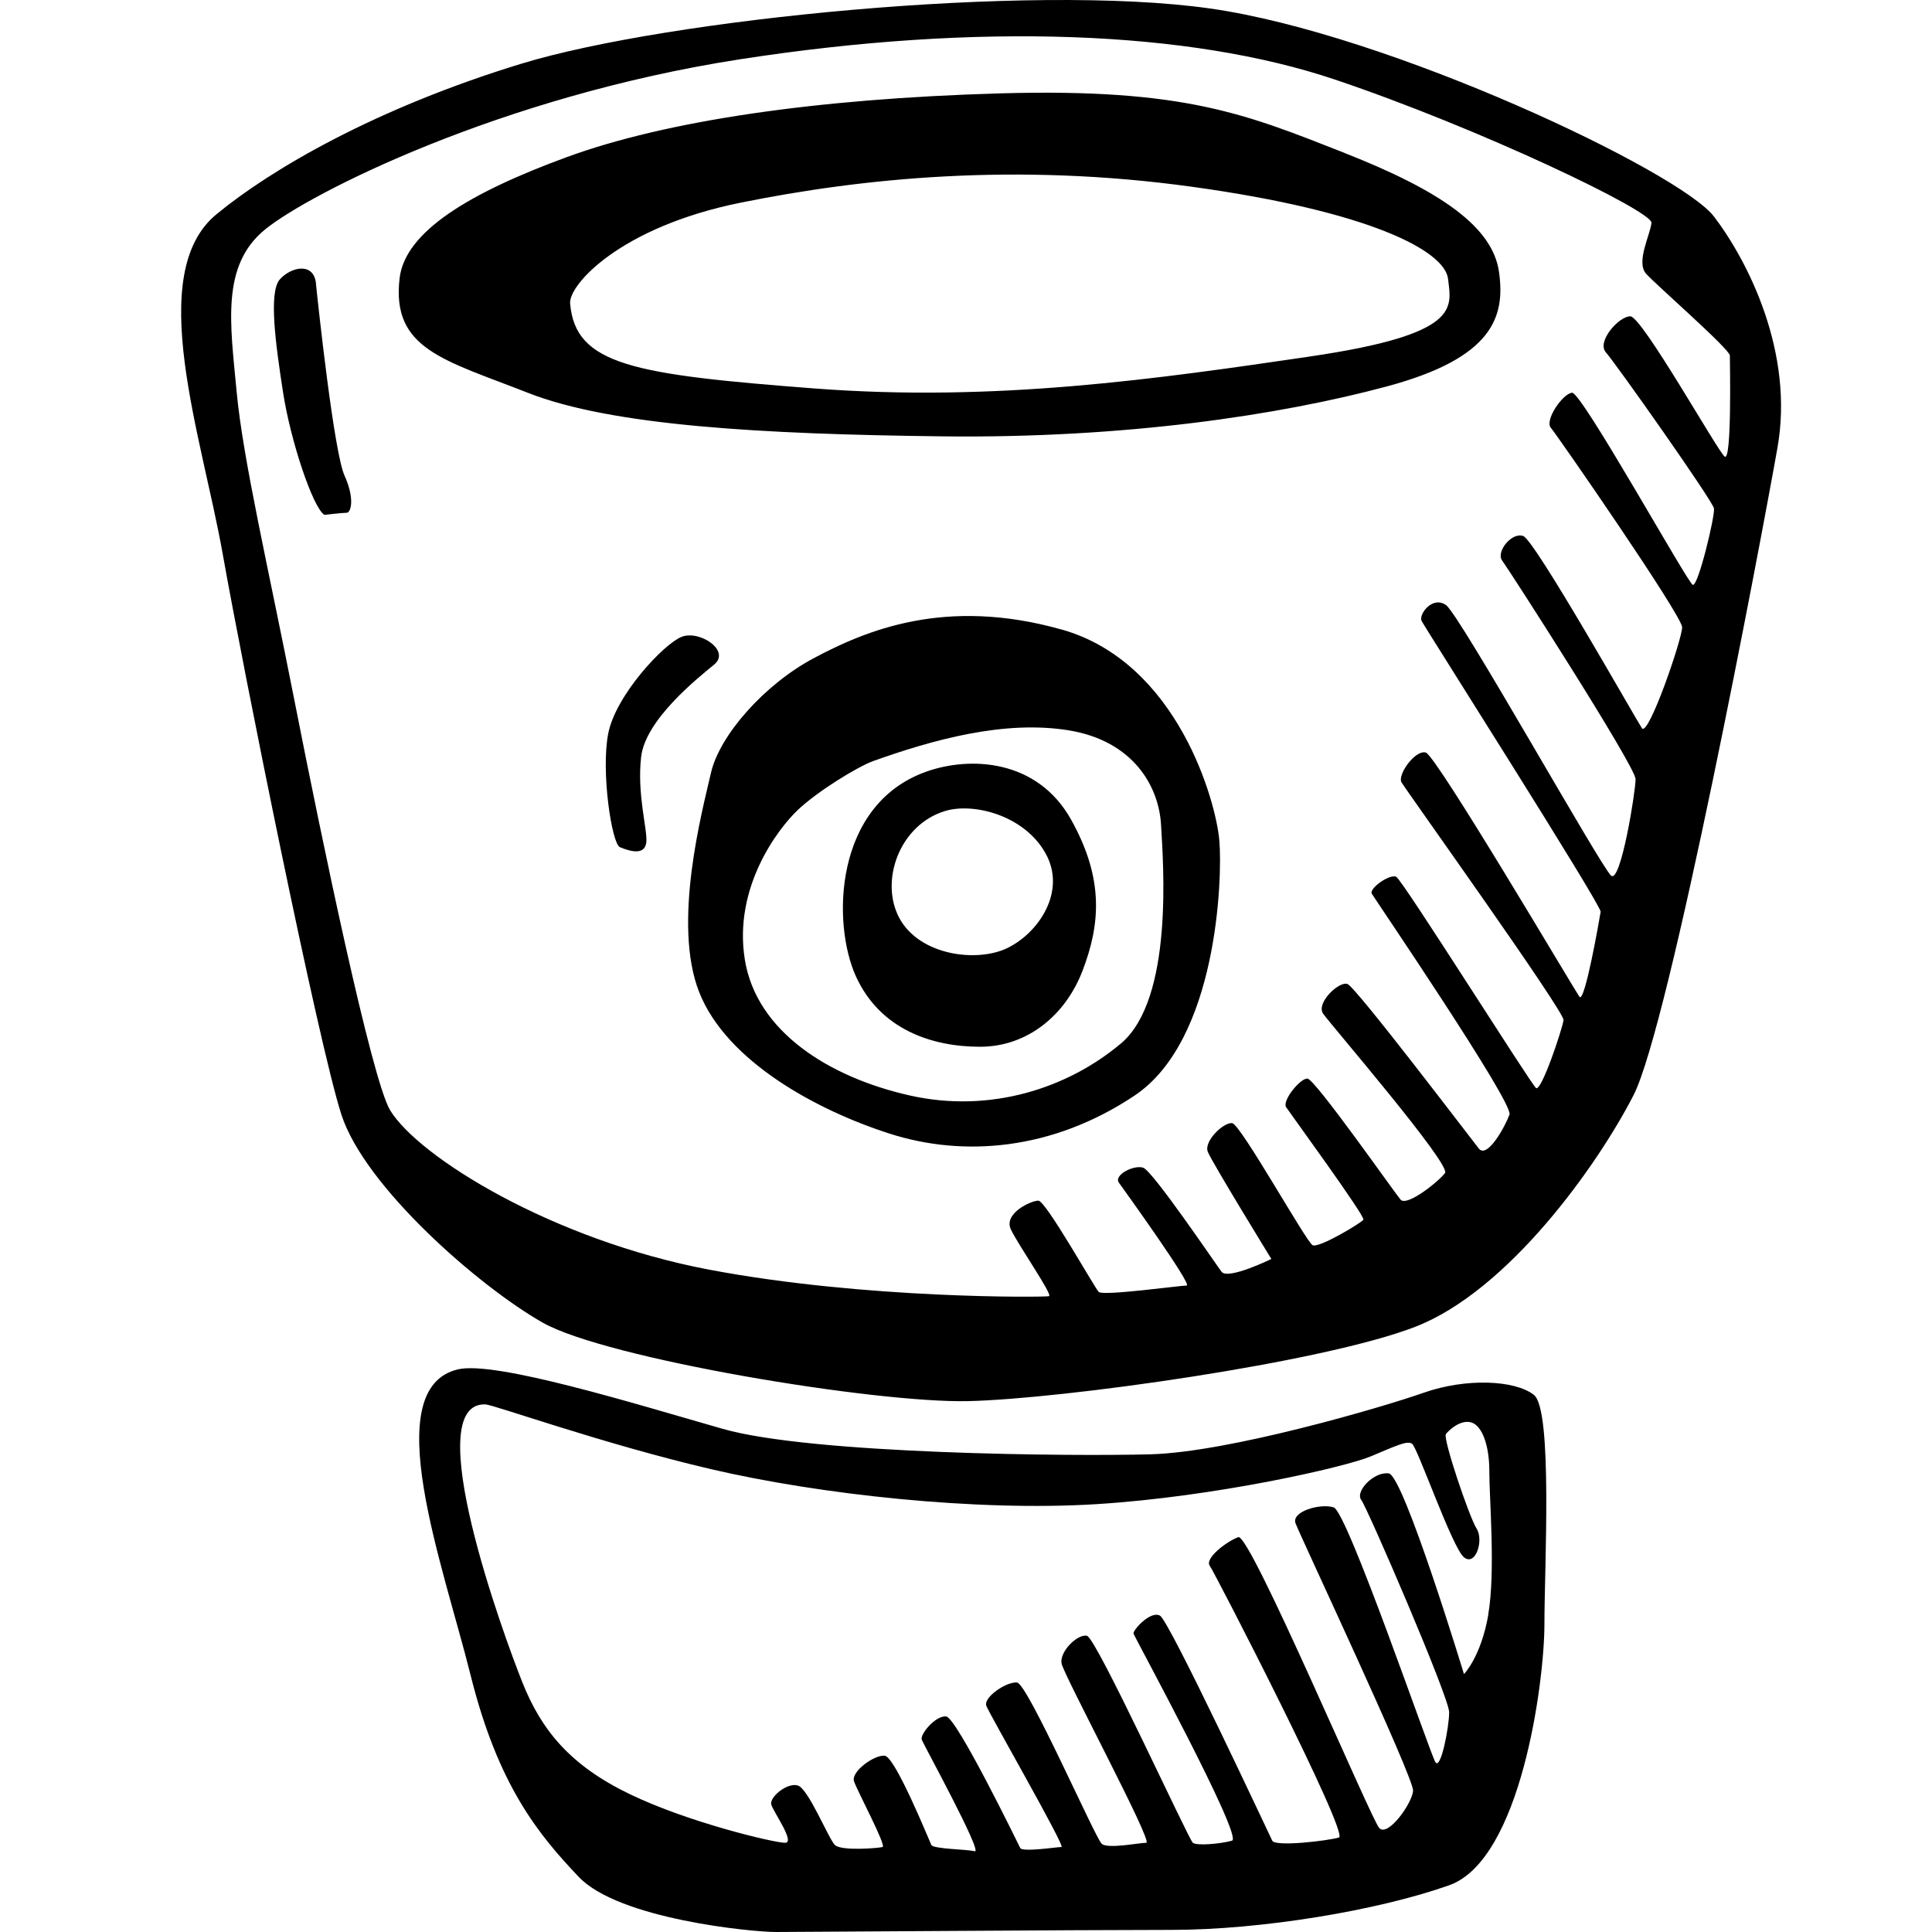 <svg xmlns="http://www.w3.org/2000/svg" width="64" height="64" viewBox="0 0 64 64"><path d="M56.776 7.172C55.653 5.695 46.04 1.124 40.076.28S22.113.632 17.272 2.11 8.968 5.615 7.168 7.1c-2.386 1.97-.49 7.314.21 11.253s3.16 16.176 3.93 18.567c.772 2.39 4.56 5.697 6.666 6.892s11.016 2.673 14.104 2.602 11.718-1.266 14.805-2.462c3.087-1.196 6.034-5.345 7.227-7.666S58.32 18 58.88 14.836c.562-3.164-.98-6.19-2.104-7.666v.002zm.35 7.948c-.245-.21-2.736-4.642-3.12-4.642s-1.124.844-.808 1.196 3.543 4.923 3.58 5.17-.527 2.6-.703 2.53c-.175-.07-3.684-6.4-4-6.364-.316.035-.912.914-.702 1.16s4.35 6.224 4.35 6.61c0 .388-1.123 3.658-1.333 3.342-.21-.316-3.543-6.224-3.93-6.365-.385-.14-.91.527-.7.81.21.28 4.42 6.82 4.42 7.243 0 .422-.49 3.446-.807 3.2-.316-.246-5.017-8.65-5.473-8.967-.456-.316-.912.316-.807.527s5.964 9.424 5.93 9.635-.527 3.06-.703 2.813c-.175-.246-4.736-7.983-5.087-8.088-.35-.105-.947.738-.807.985.14.246 5.403 7.596 5.368 7.877-.035.28-.737 2.39-.912 2.25s-4.42-6.89-4.63-6.997c-.212-.105-.913.387-.808.563s4.7 6.928 4.56 7.314c-.14.387-.736 1.477-1.016 1.125s-4.07-5.345-4.35-5.45c-.28-.106-1.053.632-.807.984.248.354 4.247 4.996 4.037 5.277-.21.28-1.263 1.125-1.474.88-.21-.247-2.842-4.01-3.087-4.01-.246 0-.842.738-.702.95.14.21 2.63 3.62 2.56 3.727-.07.105-1.473.95-1.683.844-.21-.105-2.385-4.01-2.665-4.044-.28-.035-.947.598-.807.95.14.35 2.105 3.55 2.105 3.55s-1.438.704-1.65.423c-.21-.28-2.28-3.34-2.595-3.446-.316-.104-.982.247-.807.493.176.246 2.457 3.41 2.246 3.41-.21 0-2.772.353-2.912.212-.14-.14-1.754-3.024-2-3.024s-1.158.423-.912.95c.247.527 1.404 2.18 1.264 2.215s-6.07.105-11.262-.88-9.613-3.727-10.56-5.274c-.615-1.004-2.28-9.037-3.158-13.503-.877-4.466-1.72-8.053-1.93-10.304-.21-2.25-.526-4.185.947-5.38S16.57 3.196 24.5 1.966s14.91-.95 19.717.668 10.525 4.36 10.49 4.747c-.035.39-.526 1.303-.175 1.69s2.772 2.497 2.772 2.708c0 .213.07 3.554-.175 3.343h-.004zm-9.963 31.016c-1.403.492-6.455 1.97-9.052 2.04s-11.225 0-14.172-.844-7.54-2.262-8.77-1.97c-2.667.634-.492 6.47.42 10.13.912 3.656 2.245 5.274 3.58 6.68C20.5 63.578 24.92 64 25.69 64s10.174-.07 13.12-.07 6.807-.633 9.193-1.477 3.158-6.752 3.158-8.65c0-1.9.28-7.104-.35-7.597-.632-.492-2.246-.562-3.65-.07h.003zm2.14 7.35c-.246 1.407-.807 1.97-.807 1.97s-2-6.577-2.49-6.647c-.492-.07-1.124.596-.913.877.21.28 2.912 6.54 2.912 7.033s-.28 1.935-.456 1.654c-.177-.28-2.914-8.3-3.37-8.44-.456-.14-1.403.14-1.263.527.14.39 3.93 8.44 3.894 8.864s-.84 1.547-1.122 1.23c-.282-.315-4.28-9.775-4.667-9.634-.385.14-1.122.702-.946.948.175.246 4.63 8.897 4.28 9.002-.35.105-2.105.316-2.21.105-.105-.21-3.403-7.28-3.72-7.455-.315-.176-.91.492-.876.598s3.65 6.752 3.263 6.857c-.385.105-1.157.176-1.297.07-.14-.105-3.193-6.787-3.508-6.857-.316-.07-.912.527-.842.914s3.052 5.943 2.807 5.943c-.246 0-1.263.21-1.474.035-.21-.176-2.456-5.31-2.807-5.345s-1.123.492-1.017.774c.105.28 2.63 4.675 2.49 4.675s-1.297.176-1.367.035c-.07-.14-2.105-4.324-2.456-4.36-.35-.035-.876.598-.806.774s2.035 3.763 1.754 3.692c-.28-.07-1.368-.07-1.438-.21-.07-.142-1.193-2.92-1.544-2.955-.35-.033-1.123.53-1.017.846.103.316 1.086 2.145.945 2.18-.14.035-1.368.14-1.58-.07-.21-.21-.876-1.864-1.227-1.97-.352-.104-.948.388-.878.634.07.245.807 1.265.456 1.265s-3.193-.668-5.157-1.618-2.91-2.11-3.543-3.692-3.438-9.284-1.228-9.213c.28.01 3.86 1.3 7.472 2.145 3.614.844 8.806 1.407 12.77 1.16s8.245-1.23 9.087-1.582 1.192-.527 1.367-.422 1.333 3.446 1.72 3.763.666-.563.42-.95c-.246-.386-1.123-2.988-1.017-3.13.106-.14.492-.49.843-.386.35.105.596.738.596 1.618-.003.88.21 3.34-.037 4.748zm-4.77-48.423c-3.23-1.266-5.264-2.145-11.403-1.97-6.14.177-11.086.915-14.35 2.11s-5.36 2.48-5.542 4.01c-.28 2.356 1.474 2.708 4.245 3.798s7.718 1.373 13.753 1.444c6.034.07 11.157-.703 14.7-1.653s3.93-2.32 3.72-3.797-1.897-2.673-5.123-3.94zm-1.16 6.75c-5.05.74-10.384 1.513-16.383 1.056-6-.46-7.93-.776-8.104-2.815-.053-.612 1.65-2.532 5.648-3.34s9.087-1.337 14.946-.528 8.385 2.11 8.49 3.06c.105.95.456 1.828-4.597 2.566zM10.467 9.39c-.07-.703-.807-.563-1.193-.14-.386.42-.14 2.18.105 3.762s.98 3.798 1.367 4.044c0 0 .596-.07.737-.07s.28-.457-.07-1.23c-.35-.773-.877-5.663-.947-6.366zm13.19 12.624c.562-.457-.49-1.16-1.087-.914s-2.176 1.934-2.422 3.2.12 3.65.386 3.763c.42.177.842.247.877-.175.037-.422-.314-1.582-.173-2.813.14-1.23 1.86-2.602 2.42-3.06zm11.508-1.16c-3.86-1.09-6.5.038-8.21.95-1.65.878-3.122 2.566-3.403 3.797s-1.297 4.994-.385 7.28c.912 2.285 3.894 3.902 6.315 4.676 2.42.774 5.368.563 8.104-1.266 2.737-1.83 2.912-7.175 2.807-8.44-.103-1.266-1.366-5.908-5.226-6.998l-.002.002zm1.965 13.714c-1.755 1.477-4.316 2.32-6.983 1.723s-5.087-2.11-5.473-4.5c-.386-2.39 1.088-4.326 1.754-4.96.667-.632 2-1.44 2.49-1.617 1.977-.707 4.35-1.37 6.49-1.02 2.14.352 2.983 1.864 3.053 3.13.073 1.266.424 5.767-1.33 7.245zm-6.456-9.002c-3.052 1.09-3.122 5.03-2.316 6.787.807 1.76 2.526 2.322 4.105 2.322 1.58 0 2.842-1.055 3.403-2.532.56-1.477.737-2.99-.386-4.994-1.122-2.005-3.346-2.104-4.806-1.584zm2.7 5.838c-1.016.492-2.91.246-3.578-.985-.667-1.23 0-3.096 1.51-3.553.945-.287 2.63.14 3.332 1.407.702 1.266-.245 2.637-1.264 3.13z"/></svg>